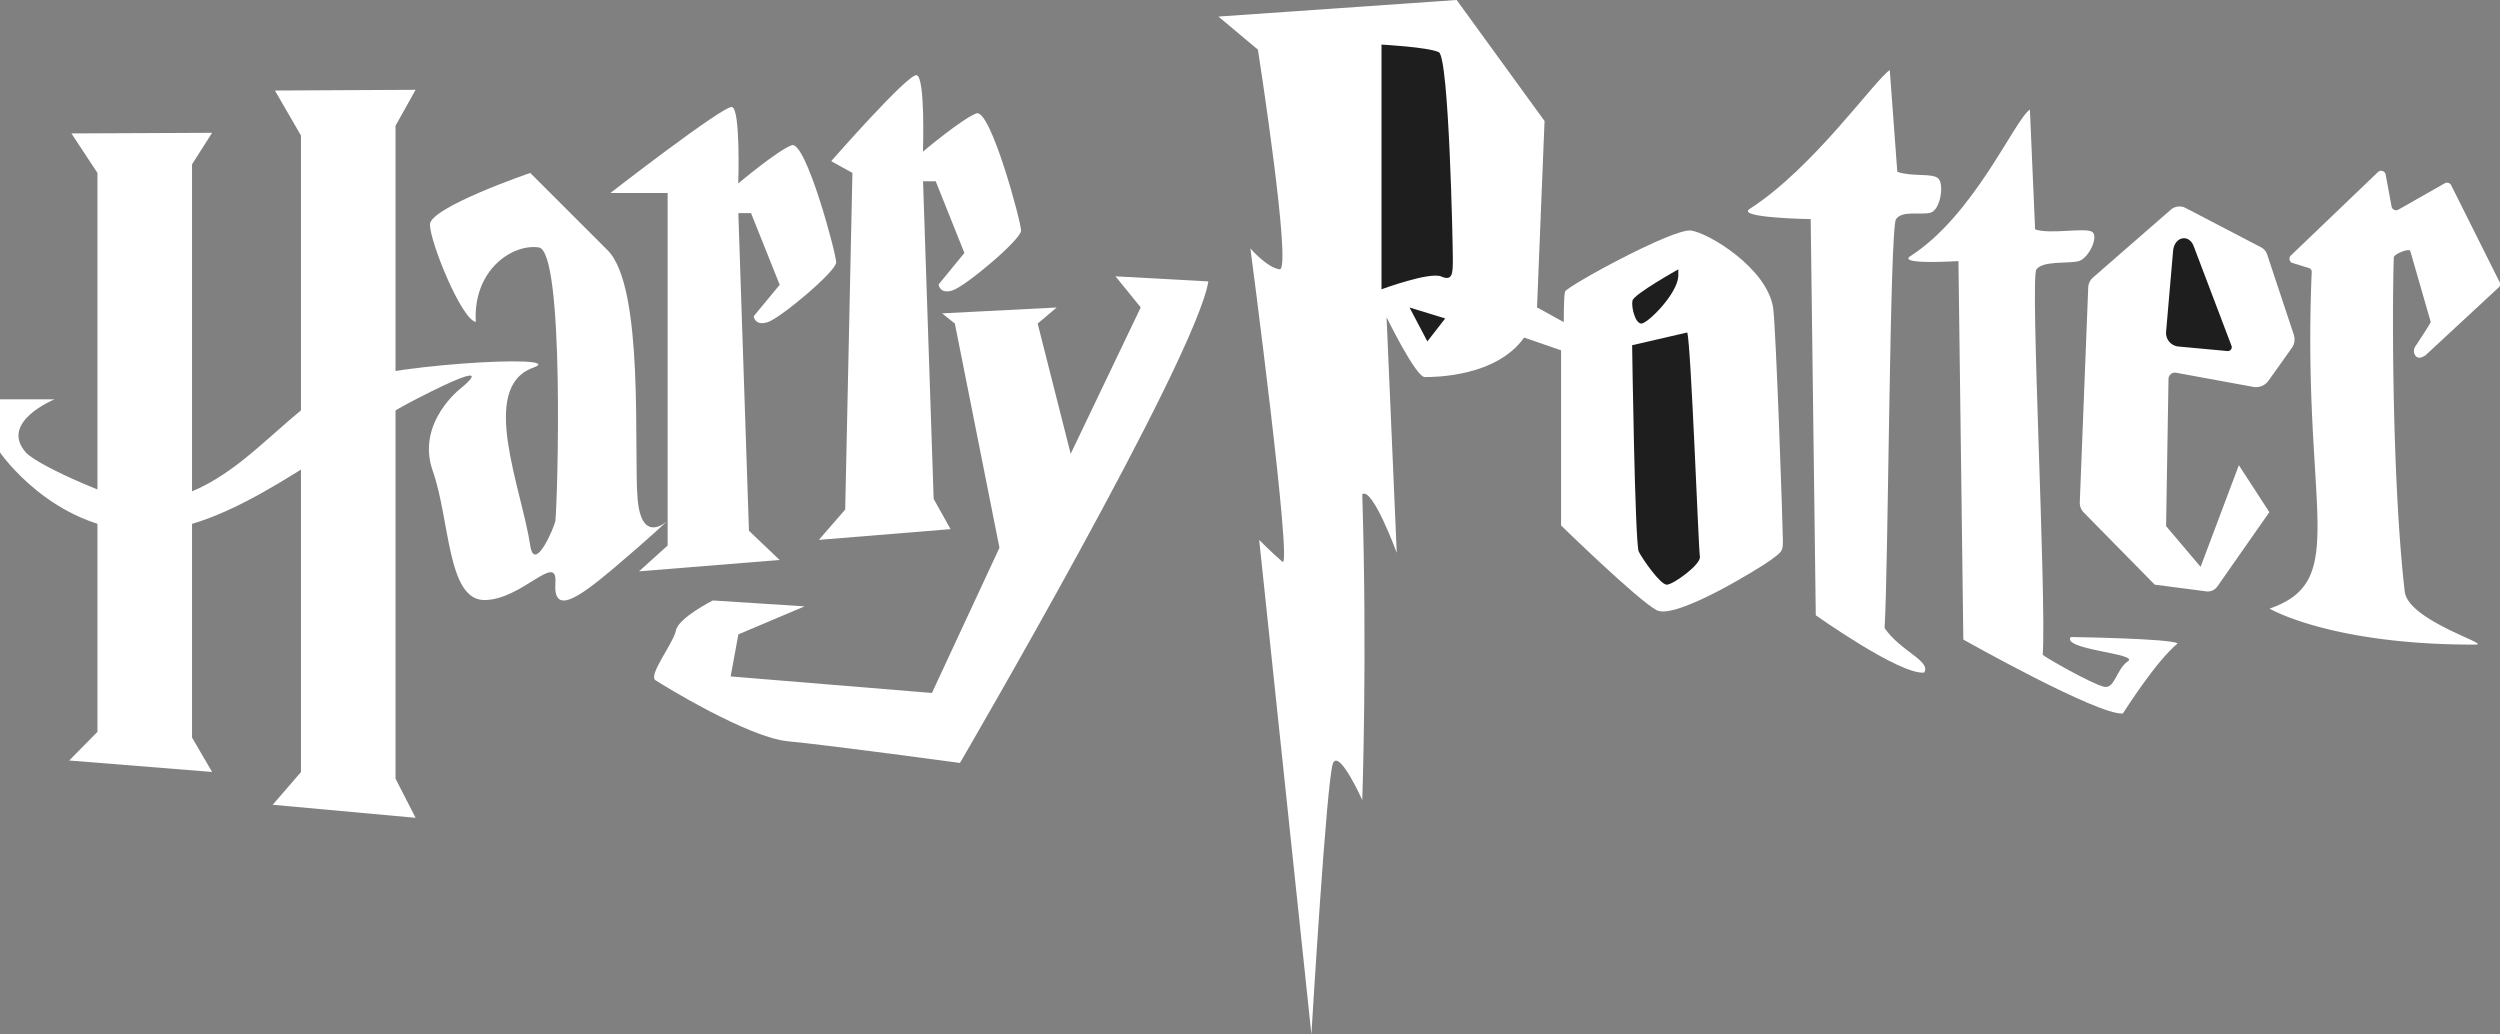 <svg xmlns="http://www.w3.org/2000/svg" viewBox="0 0 942.02 389.76"><rect x="0" y="0" width="942.02" height="389.76" fill="#808080" stroke="none"/><defs><style>.cls-1{fill:#fff;}.cls-2{fill:#1e1e1e;}</style></defs><title>logo</title><g id="Layer_2" data-name="Layer 2"><g id="title_bg" data-name="title&amp;bg"><g id="logo"><polygon class="cls-1" points="26.91 50.28 79.92 50.04 72.36 61.92 72.36 277.92 79.92 290.88 26.07 286.56 36.72 275.76 36.72 65.16 26.91 50.28"/><polygon class="cls-1" points="103.59 34.11 156.6 33.84 149.04 47.37 149.04 293.4 156.6 308.16 102.75 303.24 113.4 290.94 113.4 51.06 103.59 34.11"/><path class="cls-1" d="M20.52,150.48H0v20s19.6,28.62,53,29.7,70.12-32.4,103.6-49.68,17.18-4.32,17.18-4.32-17.18,13-10.7,31.32,5.4,48.6,19.44,48.6,27.6-18.36,26.76-6.48,7.8,6.48,21.84-5.4,20.49-18.06,20.49-18.06-9.73,9.42-11.33-7.86,2.72-79.92-11.32-94L199.8,65.16S162,78.12,162,84.6s11.78,35.64,17.28,36.72c-1.08-19.83,14-29.55,23.76-28.08s7.08,95.34,6.24,102.9c-.24,2.2-7.87,20.14-9.48,9.42-3.24-21.6-19.51-59.6,1.08-67,15.12-5.4-61.56-1.08-75.07,7.11C101.68,160.33,85.32,188.28,53,189.36c-6.14.2-38.63-13.61-43.28-18.9C-.38,159,20.52,150.48,20.52,150.48Z"/><path class="cls-1" d="M230,72.72h21.57V205.56l-10.78,9.72L293.76,211l-11.55-11-4-119.69H283l10.8,27L284,119.16s.36,3.72,5.16,2.28,25.92-19.2,25.92-22.56S303.6,52.8,298.32,54.72s-20.14,14.4-20.14,14.4.94-28.32-2.42-28.8S230,72.72,230,72.72Z"/><path class="cls-1" d="M313.2,60.72l8,4.44L318.48,192l-9.93,11.43,49.63-4.05L351.81,188l-4-119.69h4.78l10.8,27-9.72,11.88s.36,3.72,5.16,2.28,25.92-19.2,25.92-22.56S373.2,40.8,367.92,42.72s-20.14,14.4-20.14,14.4.94-28.32-2.42-28.8S313.2,60.72,313.2,60.72Z"/><path class="cls-1" d="M398.16,115.87,355,118.08l4.8,3.84,16.8,84.48-25.44,54.72-75.84-6.24,2.9-15.84,24.94-10.56-34.56-2.22s-13,6.54-13.92,11.34-10.56,16.8-7.68,18.72,35,21.6,49.92,23,64.8,8.16,64.8,8.16,88.8-152.16,93.6-181.44l-35-1.92,9.52,11.71L403.44,171,391,121.92Z"/><path class="cls-1" d="M459.12,6.24,474,18.72s13,83.47,8.16,82.77-11-7.89-11-7.89,16,121.44,12.06,118.08-8.75-8.25-8.75-8.25l19.68,186.33s5.76-97,8.16-102.24,11,13.92,11,13.92,1.92-53.76,0-115.2c3.84-2.88,13,22.08,13,22.08l-3.84-88.8s11,22.56,14.4,22.56,26.88,0,37.44-14.88l13.92,4.8v66s28.8,28.08,36,31.92S663.66,213.63,667,211.2c4.8-3.53,4.8-3.53,4.8-7.77s-2.62-81-3.69-87.56c-2.4-14.88-24.15-28-30.87-29s-47,21.12-47.52,23-.48,11.52-.48,11.52l-10.08-5.57L582,45.6,548.88,0Z"/><path class="cls-2" d="M635.76,125.28,615,130.08s1.05,74.88,2.49,77.76,8.16,12.48,10.56,12.48,13-7.68,12.48-10.56S637.2,129.6,635.76,125.28Z"/><path class="cls-1" d="M712.08,26.4c-5.76,3.84-28.75,36.89-52.8,52.32-5.32,3.41,23,3.84,23,3.84l1.92,149.28s31.68,22.49,40.8,21.6c2.88-4.32-9-8.1-14.88-16.8,1.44-22.08,1.92-150.72,4.32-154.08s9.09-1.44,12.94-2.4,5.3-11,2.9-13-9.6-.48-15.36-2.4Z"/><path class="cls-1" d="M764.88,41.28c-5.76,3.84-20.93,39.77-45,55.2-5.32,3.41,18.08,1.9,18.08,1.9L739.8,241s51,28.73,60.12,27.84c1-1.48,12.48-19.68,20.64-26.4-2.7-1.87-40.32-2.4-40.32-2.4-3.36,4.8,25.92,6.24,21.6,9.12-4.47,3-4.93,10.64-9.12,9.6-4.83-1.2-21.68-10.85-23-12,1.44-22.08-4.8-141.87-2.4-145.23s12-2.13,15.82-3.09,7.7-9.12,5.3-11-15.84,1-21.6-1Z"/><path class="cls-1" d="M818,79l-29.32,25.55a5.35,5.35,0,0,0-1.82,3.81l-3.18,80.84a5.31,5.31,0,0,0,1.52,3.94l26.71,27.16,19.42,2.53a4.39,4.39,0,0,0,4.19-1.85l19.59-28-11.49-17.69L829.2,213.6l-13-15.36.91-55.44a2.43,2.43,0,0,1,2.87-2.35l29.12,5.34a5.8,5.8,0,0,0,5.69-2.35l8.94-12.55a5.6,5.6,0,0,0,.59-4.78L854.28,95.89A4.69,4.69,0,0,0,852,93.2L823.56,78.37A5,5,0,0,0,818,79Z"/><path class="cls-1" d="M896,64.87,863.17,96.31a1.73,1.73,0,0,0,.41,2.7l6.64,2.06a1.5,1.5,0,0,1,.86,1.26c-3.84,89.91,14.88,116.37-15.9,127,0,0,23.22,13.72,77.7,13.56,6.07,0-25.5-9.06-26.76-20C901.49,182.7,901.3,118.79,902,97c0-1.22,5.69-3.56,6.2-2.46l7.71,26.74c.09.32-3.72,6.11-5.82,9.29a3.06,3.06,0,0,0,.34,3.79h0c1.3.87,2.19.25,3.44-.41l27.51-25.51a1.73,1.73,0,0,0,.49-2.15L923.62,69.79a1.74,1.74,0,0,0-2.41-.73L903.72,79a1.73,1.73,0,0,1-2.56-1.19l-2.22-12A1.73,1.73,0,0,0,896,64.87Z"/><path class="cls-2" d="M818.84,94.49,816.2,125a5.15,5.15,0,0,0,4.65,5.57l18.48,1.71a1.47,1.47,0,0,0,1.51-2L826.6,92.76C824.79,88,819.36,89.18,818.84,94.49Z"/><polygon class="cls-2" points="544.56 120 531.12 115.87 537.84 128.64 544.56 120"/><path class="cls-2" d="M520.56,16.8V109s18.24-6.72,22.56-4.8,4.32-1.44,4.32-6.72S546,21.6,542.16,19.68,520.56,16.8,520.56,16.8Z"/><path class="cls-2" d="M632.4,101.49s-16.8,9.39-17.28,11.79,1,8.64,3.36,8.64,13.44-11,13.92-17.76"/></g></g></g></svg>